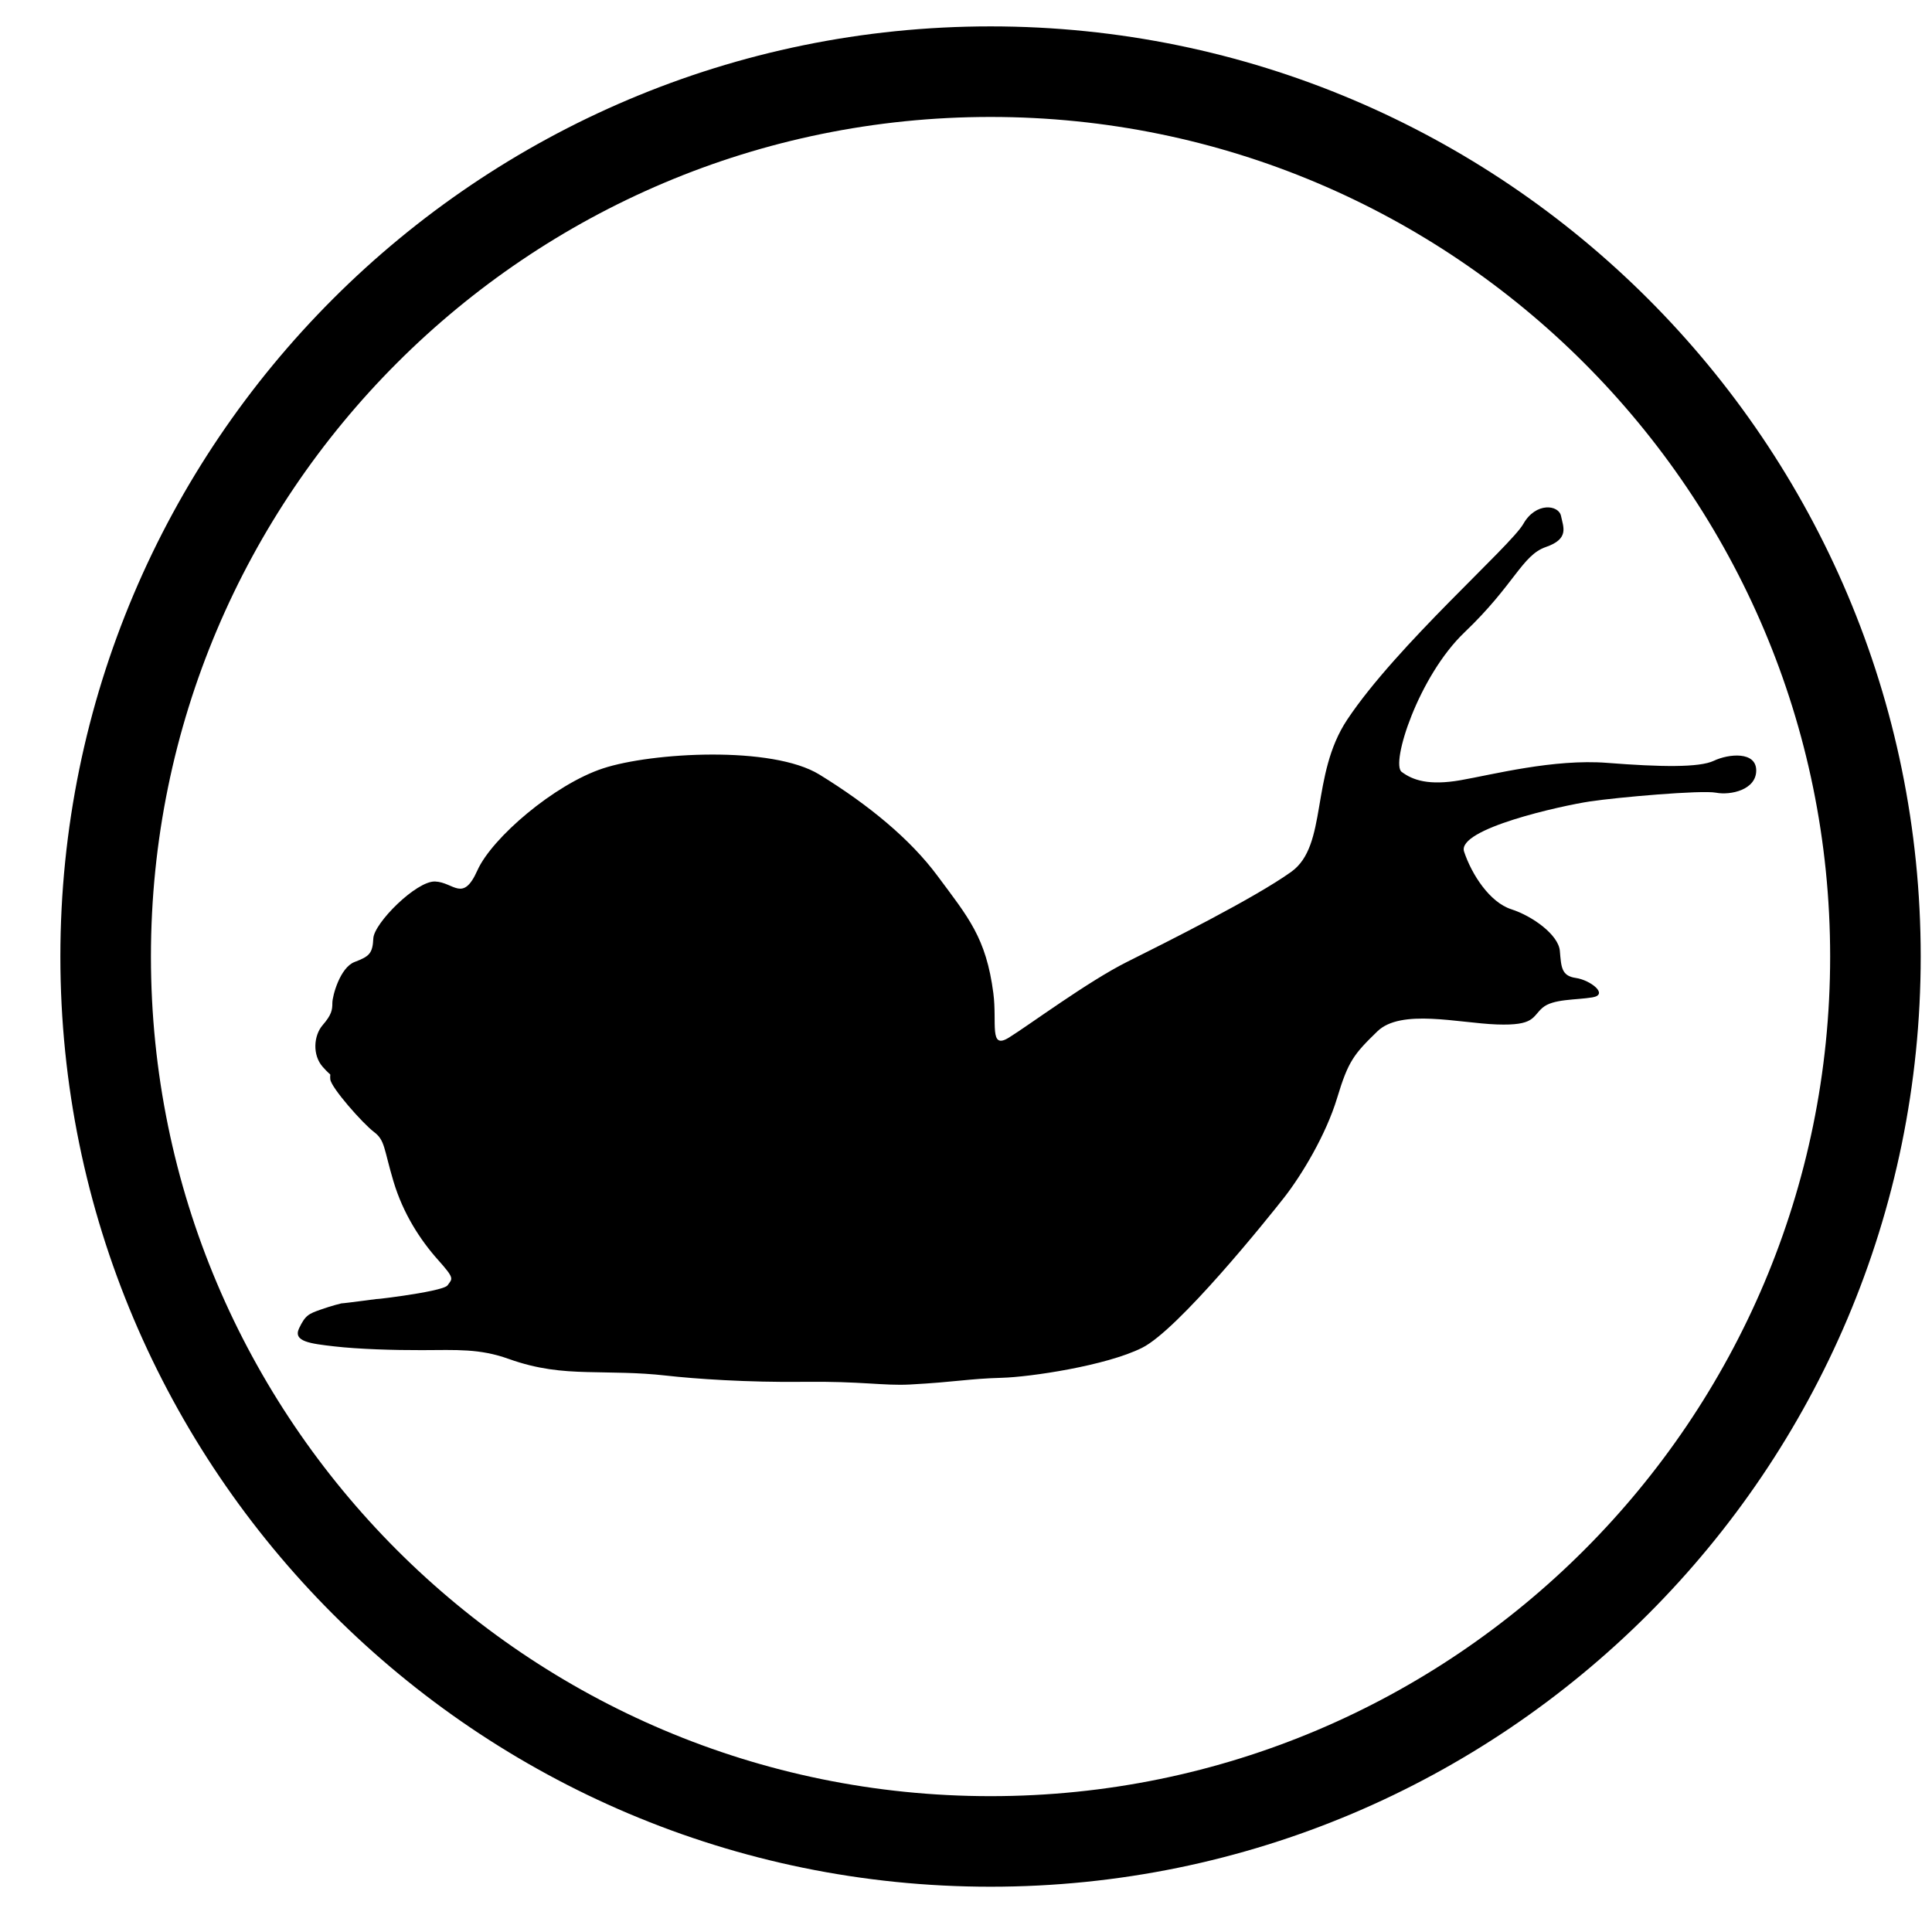 <?xml version="1.0" encoding="UTF-8" standalone="no"?><!DOCTYPE svg PUBLIC "-//W3C//DTD SVG 1.1//EN" "http://www.w3.org/Graphics/SVG/1.1/DTD/svg11.dtd"><svg width="100%" height="100%" viewBox="0 0 64 64" version="1.1" xmlns="http://www.w3.org/2000/svg" xmlns:xlink="http://www.w3.org/1999/xlink" xml:space="preserve" xmlns:serif="http://www.serif.com/" style="fill-rule:evenodd;clip-rule:evenodd;stroke-miterlimit:10;"><g id="Species"><g id="Invertebrates"><g id="snail"><path id="Outline" d="M62.126,31.687c0,-16.179 -13.135,-29.313 -29.313,-29.313c-16.178,0 -29.313,13.134 -29.313,29.313c0,16.178 13.135,29.313 29.313,29.313c16.178,0 29.313,-13.135 29.313,-29.313Z" style="fill:none;stroke:#000;stroke-width:3px;"/><path d="M56.775,25.201c-0.483,0.23 -1.765,0.208 -3.535,0.07c-1.77,-0.138 -3.798,0.39 -4.855,0.574c-1.057,0.184 -1.586,0 -1.954,-0.276c-0.367,-0.276 0.553,-3.164 2.087,-4.626c1.655,-1.58 1.902,-2.55 2.689,-2.822c0.787,-0.272 0.579,-0.657 0.504,-1.028c-0.075,-0.372 -0.834,-0.47 -1.249,0.262c-0.416,0.732 -4.185,4.009 -5.831,6.48c-1.233,1.851 -0.636,4.17 -1.855,5.044c-1.218,0.874 -4.16,2.344 -5.447,2.988c-1.287,0.644 -3.241,2.092 -3.908,2.505c-0.666,0.414 -0.386,-0.486 -0.515,-1.471c-0.24,-1.843 -0.831,-2.513 -1.852,-3.889c-0.907,-1.223 -2.29,-2.357 -3.907,-3.352c-1.57,-0.967 -5.563,-0.735 -7.172,-0.206c-1.609,0.529 -3.678,2.299 -4.161,3.379c-0.482,1.08 -0.781,0.391 -1.402,0.368c-0.62,-0.023 -2.022,1.379 -2.045,1.884c-0.023,0.506 -0.138,0.598 -0.621,0.782c-0.483,0.184 -0.736,1.126 -0.736,1.356c0,0.23 -0.023,0.391 -0.322,0.736c-0.298,0.344 -0.344,0.988 0,1.379c0.345,0.391 0.23,0.138 0.253,0.414c0.023,0.275 1.081,1.471 1.449,1.747c0.367,0.276 0.321,0.551 0.643,1.631c0.322,1.081 0.897,1.954 1.471,2.598c0.575,0.643 0.483,0.621 0.322,0.85c-0.161,0.23 -2.971,0.537 -2.23,0.437c0.148,-0.02 -1.19,0.161 -1.287,0.161c0,0 -0.299,0.069 -0.689,0.207c-0.391,0.138 -0.506,0.184 -0.713,0.62c-0.207,0.437 0.368,0.506 1.172,0.598c0.805,0.092 1.967,0.127 2.892,0.124c1.174,-0.004 1.912,-0.055 2.878,0.29c0.965,0.345 1.747,0.414 2.597,0.436c0.85,0.024 1.653,0.008 2.62,0.117c0.932,0.106 2.69,0.23 4.575,0.207c1.884,-0.023 2.636,0.135 3.497,0.089c1.555,-0.084 1.919,-0.191 3.055,-0.223c0.92,-0.025 3.447,-0.396 4.642,-0.994c1.195,-0.598 4.137,-4.252 4.712,-4.988c0.574,-0.736 1.379,-2.069 1.747,-3.287c0.367,-1.218 0.551,-1.448 1.333,-2.207c0.781,-0.758 2.689,-0.275 3.953,-0.229c1.264,0.046 1.172,-0.253 1.517,-0.552c0.345,-0.299 1.104,-0.253 1.655,-0.345c0.552,-0.092 -0.069,-0.574 -0.551,-0.643c-0.483,-0.069 -0.483,-0.368 -0.529,-0.897c-0.046,-0.528 -0.896,-1.149 -1.609,-1.379c-0.713,-0.229 -1.31,-1.149 -1.563,-1.908c-0.253,-0.758 3.246,-1.525 4.166,-1.663c0.919,-0.138 3.695,-0.382 4.178,-0.29c0.482,0.092 1.333,-0.092 1.333,-0.736c0,-0.644 -0.919,-0.552 -1.402,-0.322" style="fill-rule:nonzero;"/></g></g></g></svg>